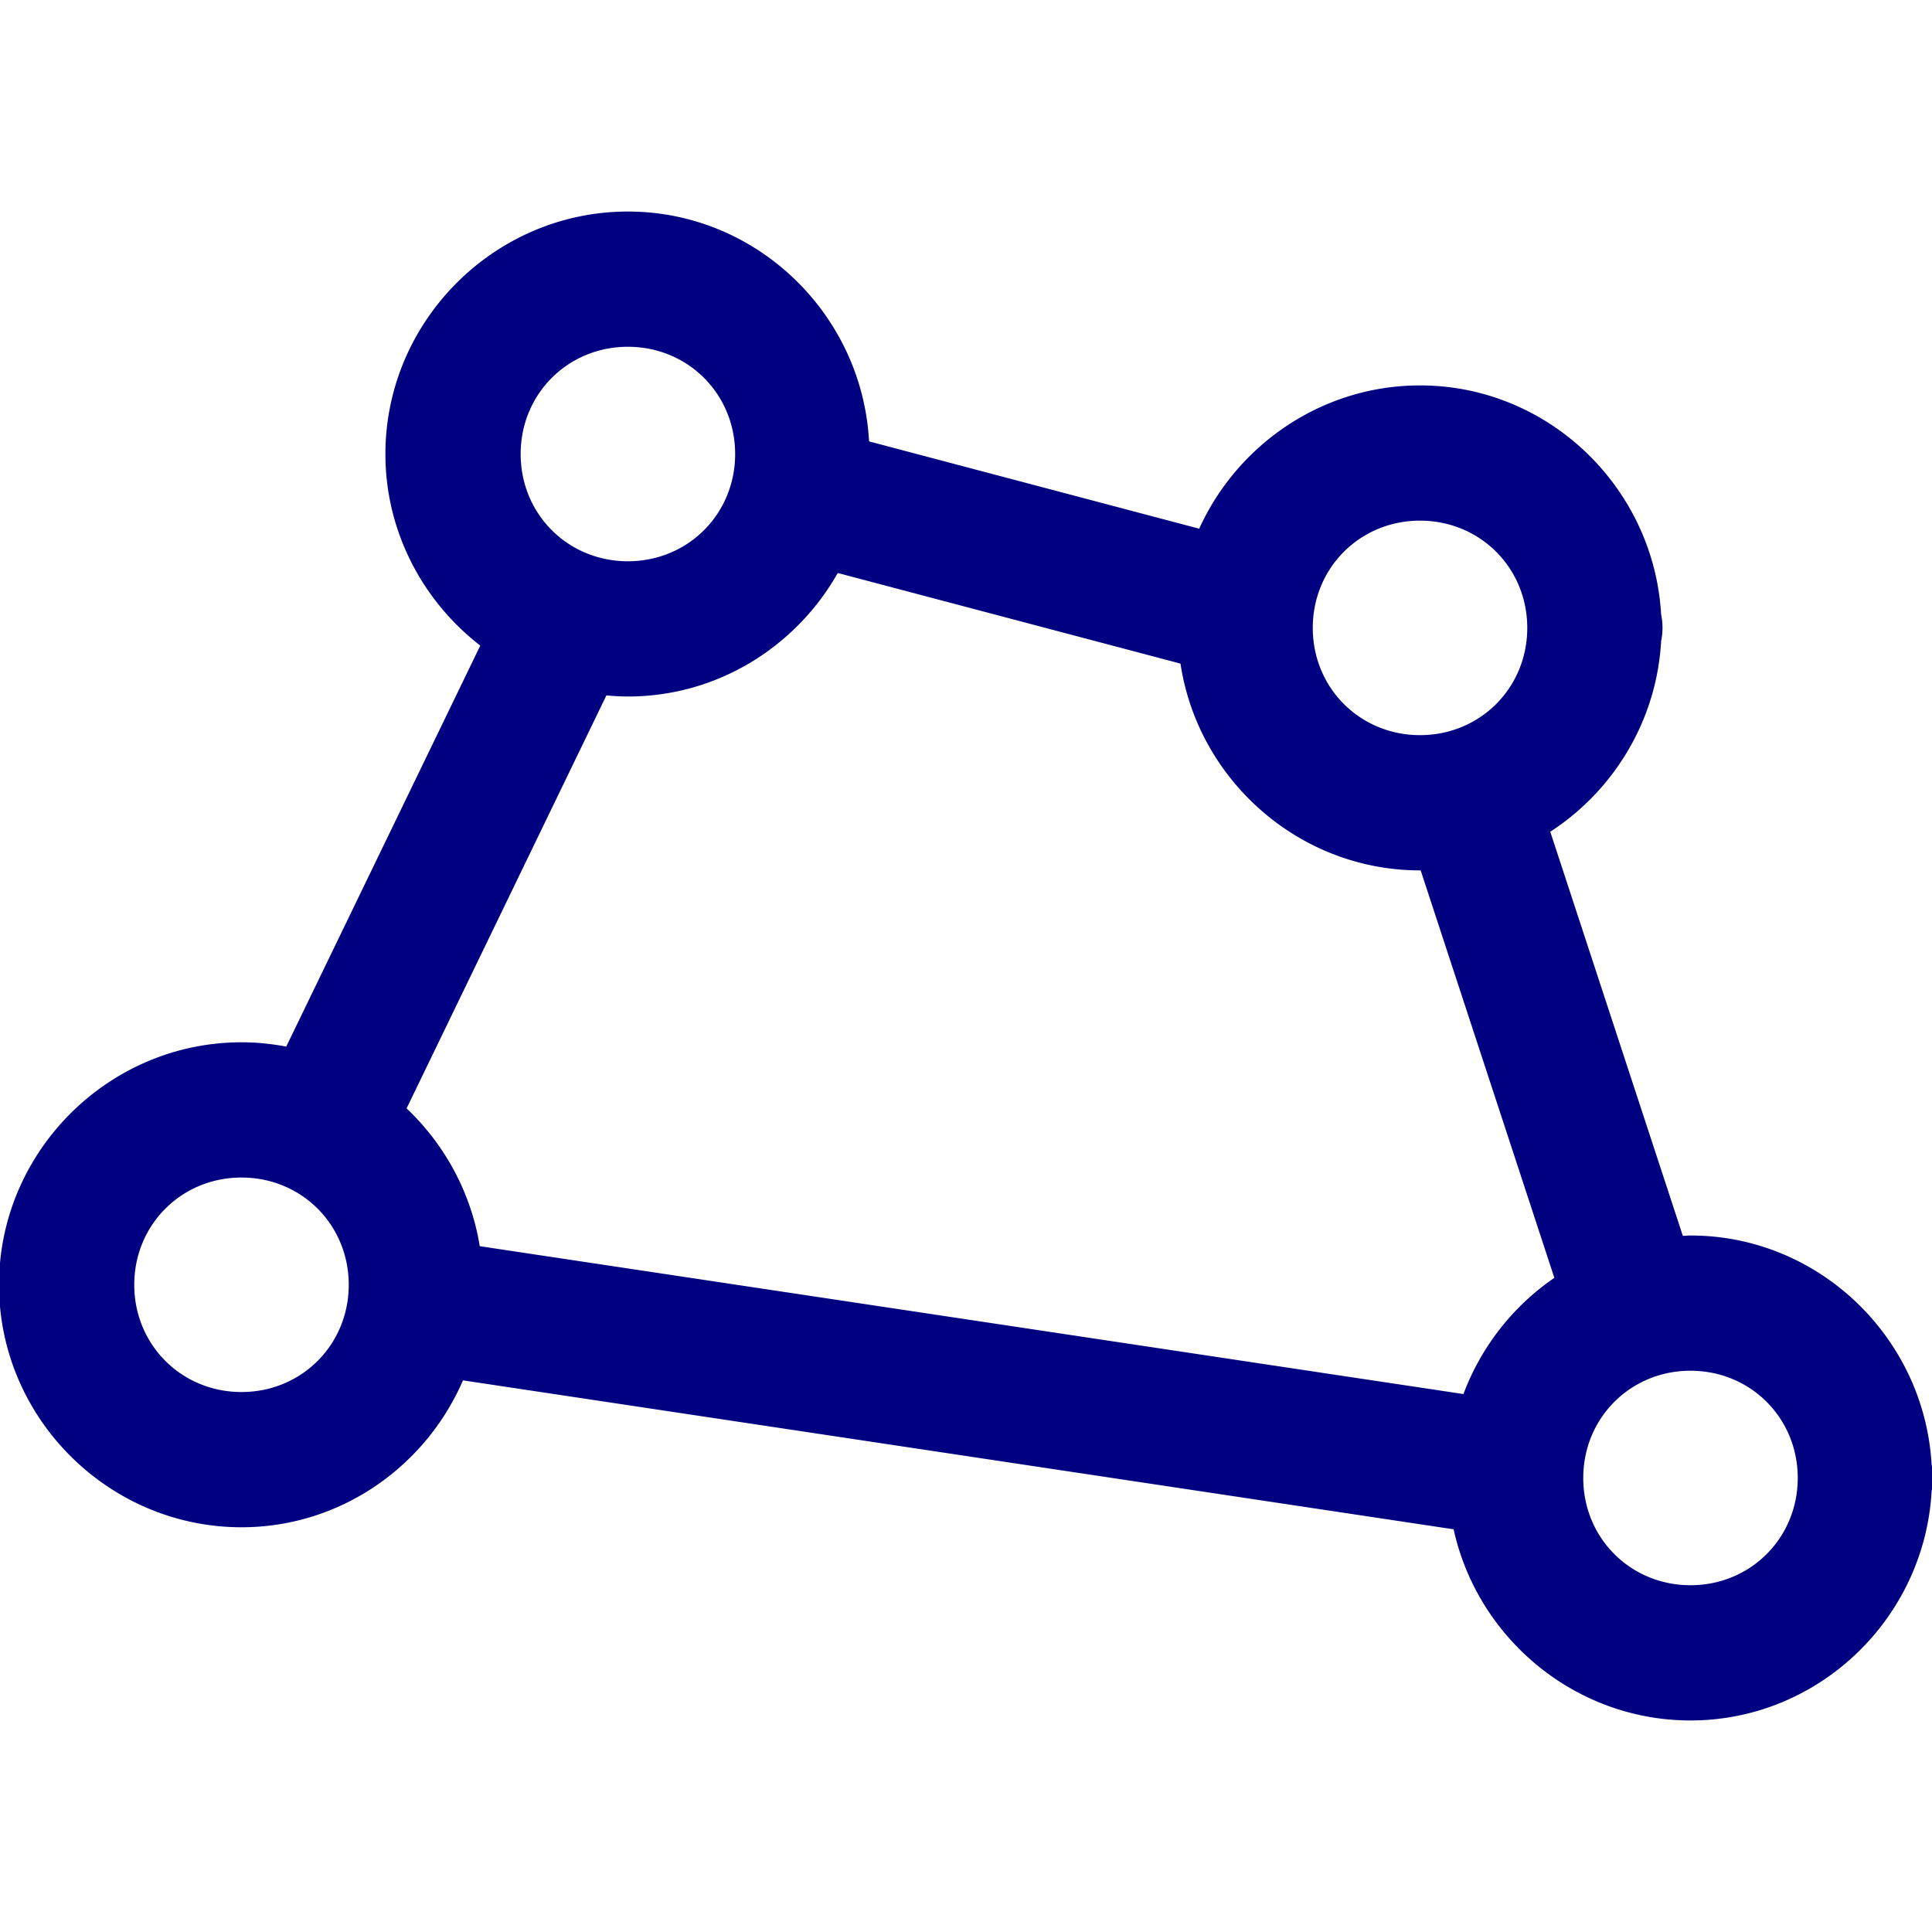 <?xml version="1.0" encoding="UTF-8" standalone="no"?>
<svg
   xmlns:dc="http://purl.org/dc/elements/1.1/"
   xmlns:cc="http://creativecommons.org/ns#"
   xmlns:rdf="http://www.w3.org/1999/02/22-rdf-syntax-ns#"
   xmlns:svg="http://www.w3.org/2000/svg"
   xmlns="http://www.w3.org/2000/svg"
   xmlns:sodipodi="http://sodipodi.sourceforge.net/DTD/sodipodi-0.dtd"
   xmlns:inkscape="http://www.inkscape.org/namespaces/inkscape"
   inkscape:version="1.0 (4035a4fb49, 2020-05-01)"
   sodipodi:docname="uEA01-polygon.svg"
   id="svg4460"
   height="100"
   width="100"
   version="1.1">
  <sodipodi:namedview
     inkscape:document-rotation="0"
     inkscape:current-layer="svg4460"
     inkscape:window-maximized="1"
     inkscape:window-y="-8"
     inkscape:window-x="-8"
     inkscape:cy="55.721416"
     inkscape:cx="41.469103"
     inkscape:zoom="5.7134227"
     showgrid="false"
     id="namedview11"
     inkscape:window-height="1017"
     inkscape:window-width="1920"
     inkscape:pageshadow="2"
     inkscape:pageopacity="0"
     guidetolerance="10"
     gridtolerance="10"
     objecttolerance="10"
     borderopacity="1"
     bordercolor="#666666"
     pagecolor="#ffffff"
     showguides="false" />
  <defs
     id="defs4462" />
  <path
     id="path876"
     style="color:#000000;font-style:normal;font-variant:normal;font-weight:normal;font-stretch:normal;font-size:medium;line-height:normal;font-family:sans-serif;font-variant-ligatures:normal;font-variant-position:normal;font-variant-caps:normal;font-variant-numeric:normal;font-variant-alternates:normal;font-variant-east-asian:normal;font-feature-settings:normal;font-variation-settings:normal;text-indent:0;text-align:start;text-decoration:none;text-decoration-line:none;text-decoration-style:solid;text-decoration-color:#000000;letter-spacing:normal;word-spacing:normal;text-transform:none;writing-mode:lr-tb;direction:ltr;text-orientation:mixed;dominant-baseline:auto;baseline-shift:baseline;text-anchor:start;white-space:normal;shape-padding:0;shape-margin:0;inline-size:0;clip-rule:nonzero;display:inline;overflow:visible;visibility:visible;isolation:auto;mix-blend-mode:normal;color-interpolation:sRGB;color-interpolation-filters:linearRGB;solid-color:#000000;solid-opacity:1;vector-effect:none;fill:#000080;fill-opacity:1;fill-rule:nonzero;stroke:none;stroke-width:6.999;stroke-linecap:round;stroke-linejoin:round;stroke-miterlimit:4;stroke-dasharray:none;stroke-dashoffset:0;stroke-opacity:1;color-rendering:auto;image-rendering:auto;shape-rendering:auto;text-rendering:auto;enable-background:accumulate;stop-color:#000000"
     d="M 32.5 10.949 C 25.61 10.949 19.949 16.61 19.949 23.5 C 19.949 27.52 21.885 31.113 24.859 33.416 L 14.816 54.172 C 14.065 54.029 13.292 53.949 12.5 53.949 C 5.61 53.949 -0.051 59.61 -0.051 66.5 C -0.051 73.39 5.61 79.051 12.5 79.051 C 17.63 79.051 22.039 75.899 23.963 71.447 L 75.24 79.156 C 76.472 84.786 81.521 89.051 87.5 89.051 C 94.156 89.051 99.614 83.754 99.98 77.184 A 3.5 3.5 0 0 0 100.051 76.5 A 3.5 3.5 0 0 0 99.979 75.801 C 99.604 69.238 94.15 63.949 87.5 63.949 C 87.366 63.949 87.236 63.965 87.104 63.969 L 80.242 43.051 C 83.517 40.924 85.751 37.305 85.98 33.184 A 3.5 3.5 0 0 0 86.051 32.5 A 3.5 3.5 0 0 0 85.979 31.801 C 85.604 25.238 80.15 19.949 73.5 19.949 C 68.438 19.949 64.048 23.011 62.07 27.365 L 44.988 22.848 A 3.5 3.5 0 0 0 44.979 22.801 C 44.604 16.238 39.151 10.949 32.5 10.949 z M 32.5 17.949 C 35.607 17.949 38.051 20.393 38.051 23.5 C 38.051 26.607 35.607 29.051 32.5 29.051 C 29.393 29.051 26.949 26.607 26.949 23.5 C 26.949 20.393 29.393 17.949 32.5 17.949 z M 73.5 26.949 C 76.607 26.949 79.051 29.393 79.051 32.5 C 79.051 35.607 76.607 38.051 73.5 38.051 C 70.393 38.051 67.949 35.607 67.949 32.5 C 67.949 29.393 70.393 26.949 73.5 26.949 z M 43.363 29.658 L 61.102 34.348 C 62.007 40.371 67.239 45.051 73.5 45.051 C 73.511 45.051 73.522 45.049 73.533 45.049 L 80.453 66.141 C 78.321 67.601 76.665 69.703 75.748 72.156 L 24.832 64.502 C 24.379 61.719 23.011 59.232 21.045 57.371 L 31.387 35.994 C 31.755 36.027 32.124 36.051 32.5 36.051 C 37.152 36.051 41.211 33.459 43.363 29.658 z M 12.5 60.949 C 15.607 60.949 18.051 63.393 18.051 66.5 C 18.051 69.607 15.607 72.051 12.5 72.051 C 9.393 72.051 6.949 69.607 6.949 66.5 C 6.949 63.393 9.393 60.949 12.5 60.949 z M 87.5 70.949 C 90.607 70.949 93.051 73.393 93.051 76.5 C 93.051 79.607 90.607 82.051 87.5 82.051 C 84.393 82.051 81.949 79.607 81.949 76.5 C 81.949 73.393 84.393 70.949 87.5 70.949 z " />
</svg>
